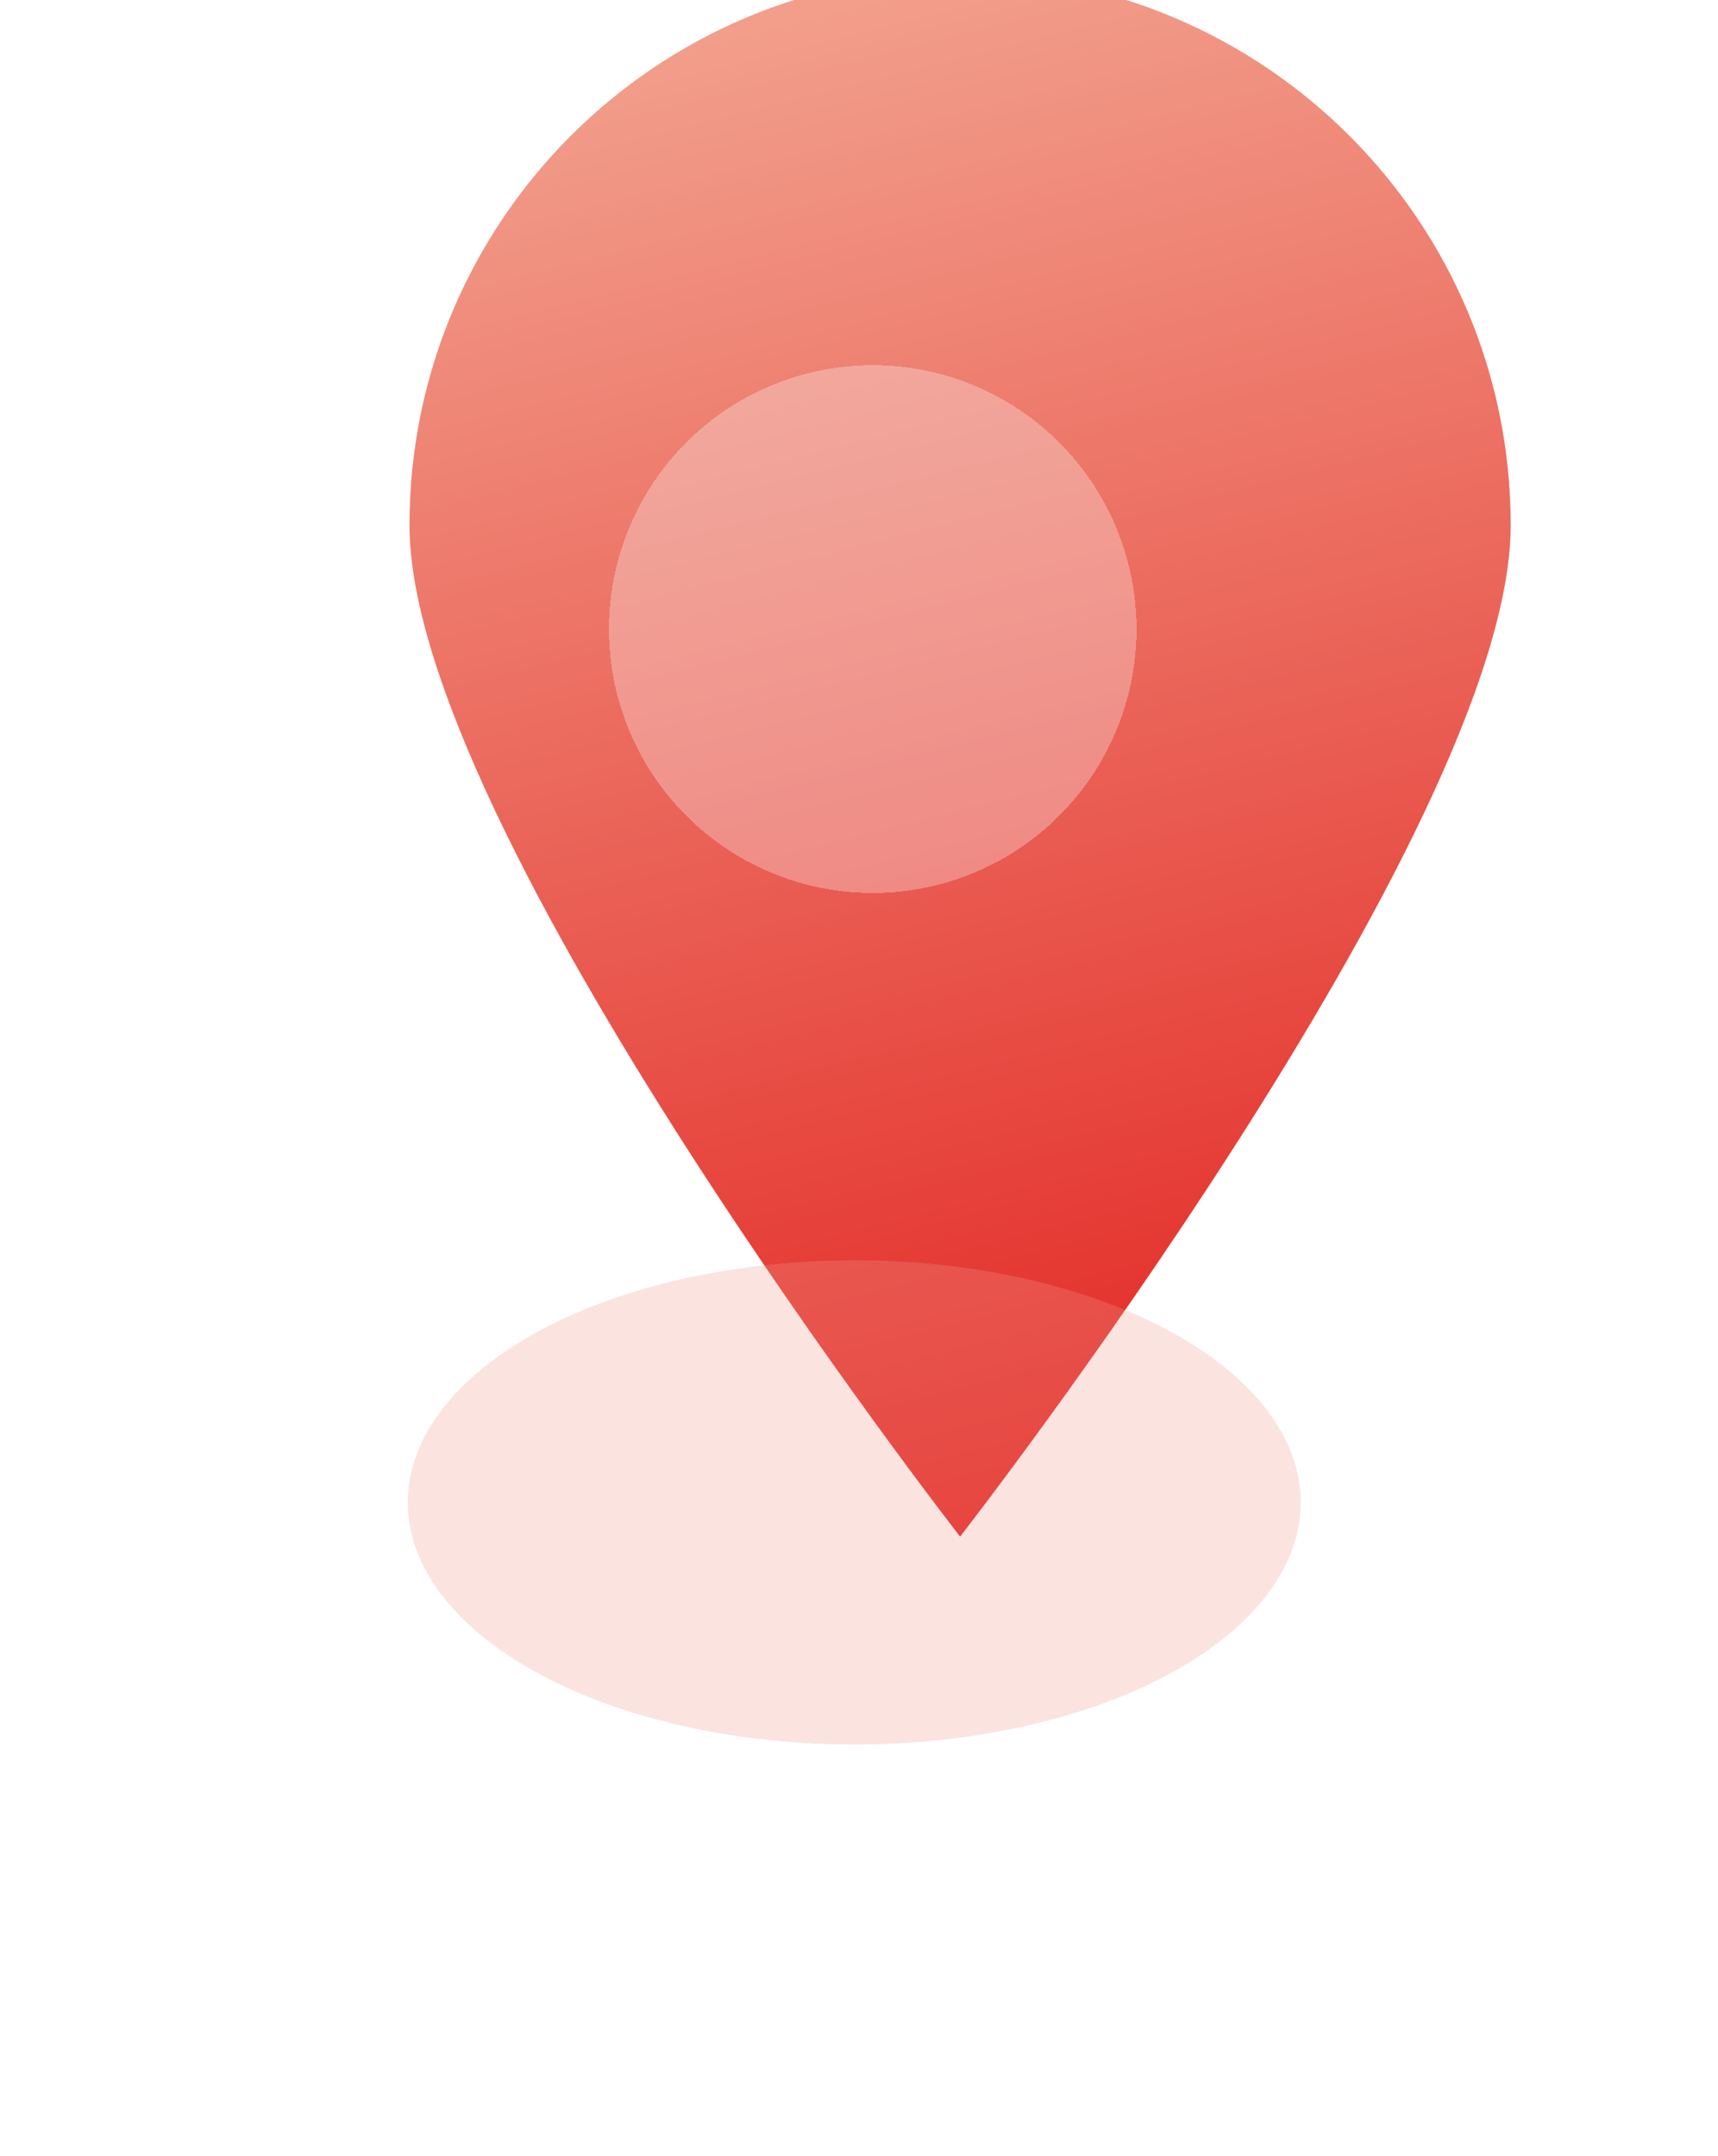 <svg width="59" height="74" viewBox="0 0 59 74" fill="none" xmlns="http://www.w3.org/2000/svg">
<g filter="url(#filter0_bi_102_6)">
<path d="M48.881 19.032C48.881 29.475 29.972 53.748 29.972 53.748C29.972 53.748 11.063 29.475 11.063 19.032C11.063 8.589 19.529 0.123 29.972 0.123C40.416 0.123 48.881 8.589 48.881 19.032Z" fill="url(#paint0_linear_102_6)"/>
</g>
<g opacity="0.27" filter="url(#filter1_f_102_6)">
<ellipse cx="29.337" cy="51.574" rx="15.332" ry="8.311" fill="#F2998D"/>
</g>
<g filter="url(#filter2_bdi_102_6)">
<circle cx="29.972" cy="18.596" r="9.059" fill="#FBFFFE" fill-opacity="0.3" shape-rendering="crispEdges"/>
</g>
<defs>
<filter id="filter0_bi_102_6" x="6.063" y="-4.877" width="47.817" height="63.625" filterUnits="userSpaceOnUse" color-interpolation-filters="sRGB">
<feFlood flood-opacity="0" result="BackgroundImageFix"/>
<feGaussianBlur in="BackgroundImageFix" stdDeviation="2.5"/>
<feComposite in2="SourceAlpha" operator="in" result="effect1_backgroundBlur_102_6"/>
<feBlend mode="normal" in="SourceGraphic" in2="effect1_backgroundBlur_102_6" result="shape"/>
<feColorMatrix in="SourceAlpha" type="matrix" values="0 0 0 0 0 0 0 0 0 0 0 0 0 0 0 0 0 0 127 0" result="hardAlpha"/>
<feOffset dx="3" dy="-1"/>
<feGaussianBlur stdDeviation="4"/>
<feComposite in2="hardAlpha" operator="arithmetic" k2="-1" k3="1"/>
<feColorMatrix type="matrix" values="0 0 0 0 1 0 0 0 0 1 0 0 0 0 1 0 0 0 0.45 0"/>
<feBlend mode="normal" in2="shape" result="effect2_innerShadow_102_6"/>
</filter>
<filter id="filter1_f_102_6" x="0.564" y="29.822" width="57.545" height="43.504" filterUnits="userSpaceOnUse" color-interpolation-filters="sRGB">
<feFlood flood-opacity="0" result="BackgroundImageFix"/>
<feBlend mode="normal" in="SourceGraphic" in2="BackgroundImageFix" result="shape"/>
<feGaussianBlur stdDeviation="6.72" result="effect1_foregroundBlur_102_6"/>
</filter>
<filter id="filter2_bdi_102_6" x="14.913" y="4.537" width="30.117" height="31.117" filterUnits="userSpaceOnUse" color-interpolation-filters="sRGB">
<feFlood flood-opacity="0" result="BackgroundImageFix"/>
<feGaussianBlur in="BackgroundImageFix" stdDeviation="2.5"/>
<feComposite in2="SourceAlpha" operator="in" result="effect1_backgroundBlur_102_6"/>
<feColorMatrix in="SourceAlpha" type="matrix" values="0 0 0 0 0 0 0 0 0 0 0 0 0 0 0 0 0 0 127 0" result="hardAlpha"/>
<feOffset dy="2"/>
<feGaussianBlur stdDeviation="3"/>
<feComposite in2="hardAlpha" operator="out"/>
<feColorMatrix type="matrix" values="0 0 0 0 0.984 0 0 0 0 1 0 0 0 0 0.996 0 0 0 0.24 0"/>
<feBlend mode="normal" in2="effect1_backgroundBlur_102_6" result="effect2_dropShadow_102_6"/>
<feBlend mode="normal" in="SourceGraphic" in2="effect2_dropShadow_102_6" result="shape"/>
<feColorMatrix in="SourceAlpha" type="matrix" values="0 0 0 0 0 0 0 0 0 0 0 0 0 0 0 0 0 0 127 0" result="hardAlpha"/>
<feOffset dy="1"/>
<feGaussianBlur stdDeviation="3"/>
<feComposite in2="hardAlpha" operator="arithmetic" k2="-1" k3="1"/>
<feColorMatrix type="matrix" values="0 0 0 0 1 0 0 0 0 1 0 0 0 0 1 0 0 0 1 0"/>
<feBlend mode="normal" in2="shape" result="effect3_innerShadow_102_6"/>
</filter>
<linearGradient id="paint0_linear_102_6" x1="29.972" y1="0.123" x2="45.711" y2="62.504" gradientUnits="userSpaceOnUse">
<stop stop-color="#F29E8B"/>
<stop offset="1" stop-color="#DF0B0B"/>
</linearGradient>
</defs>
</svg>
